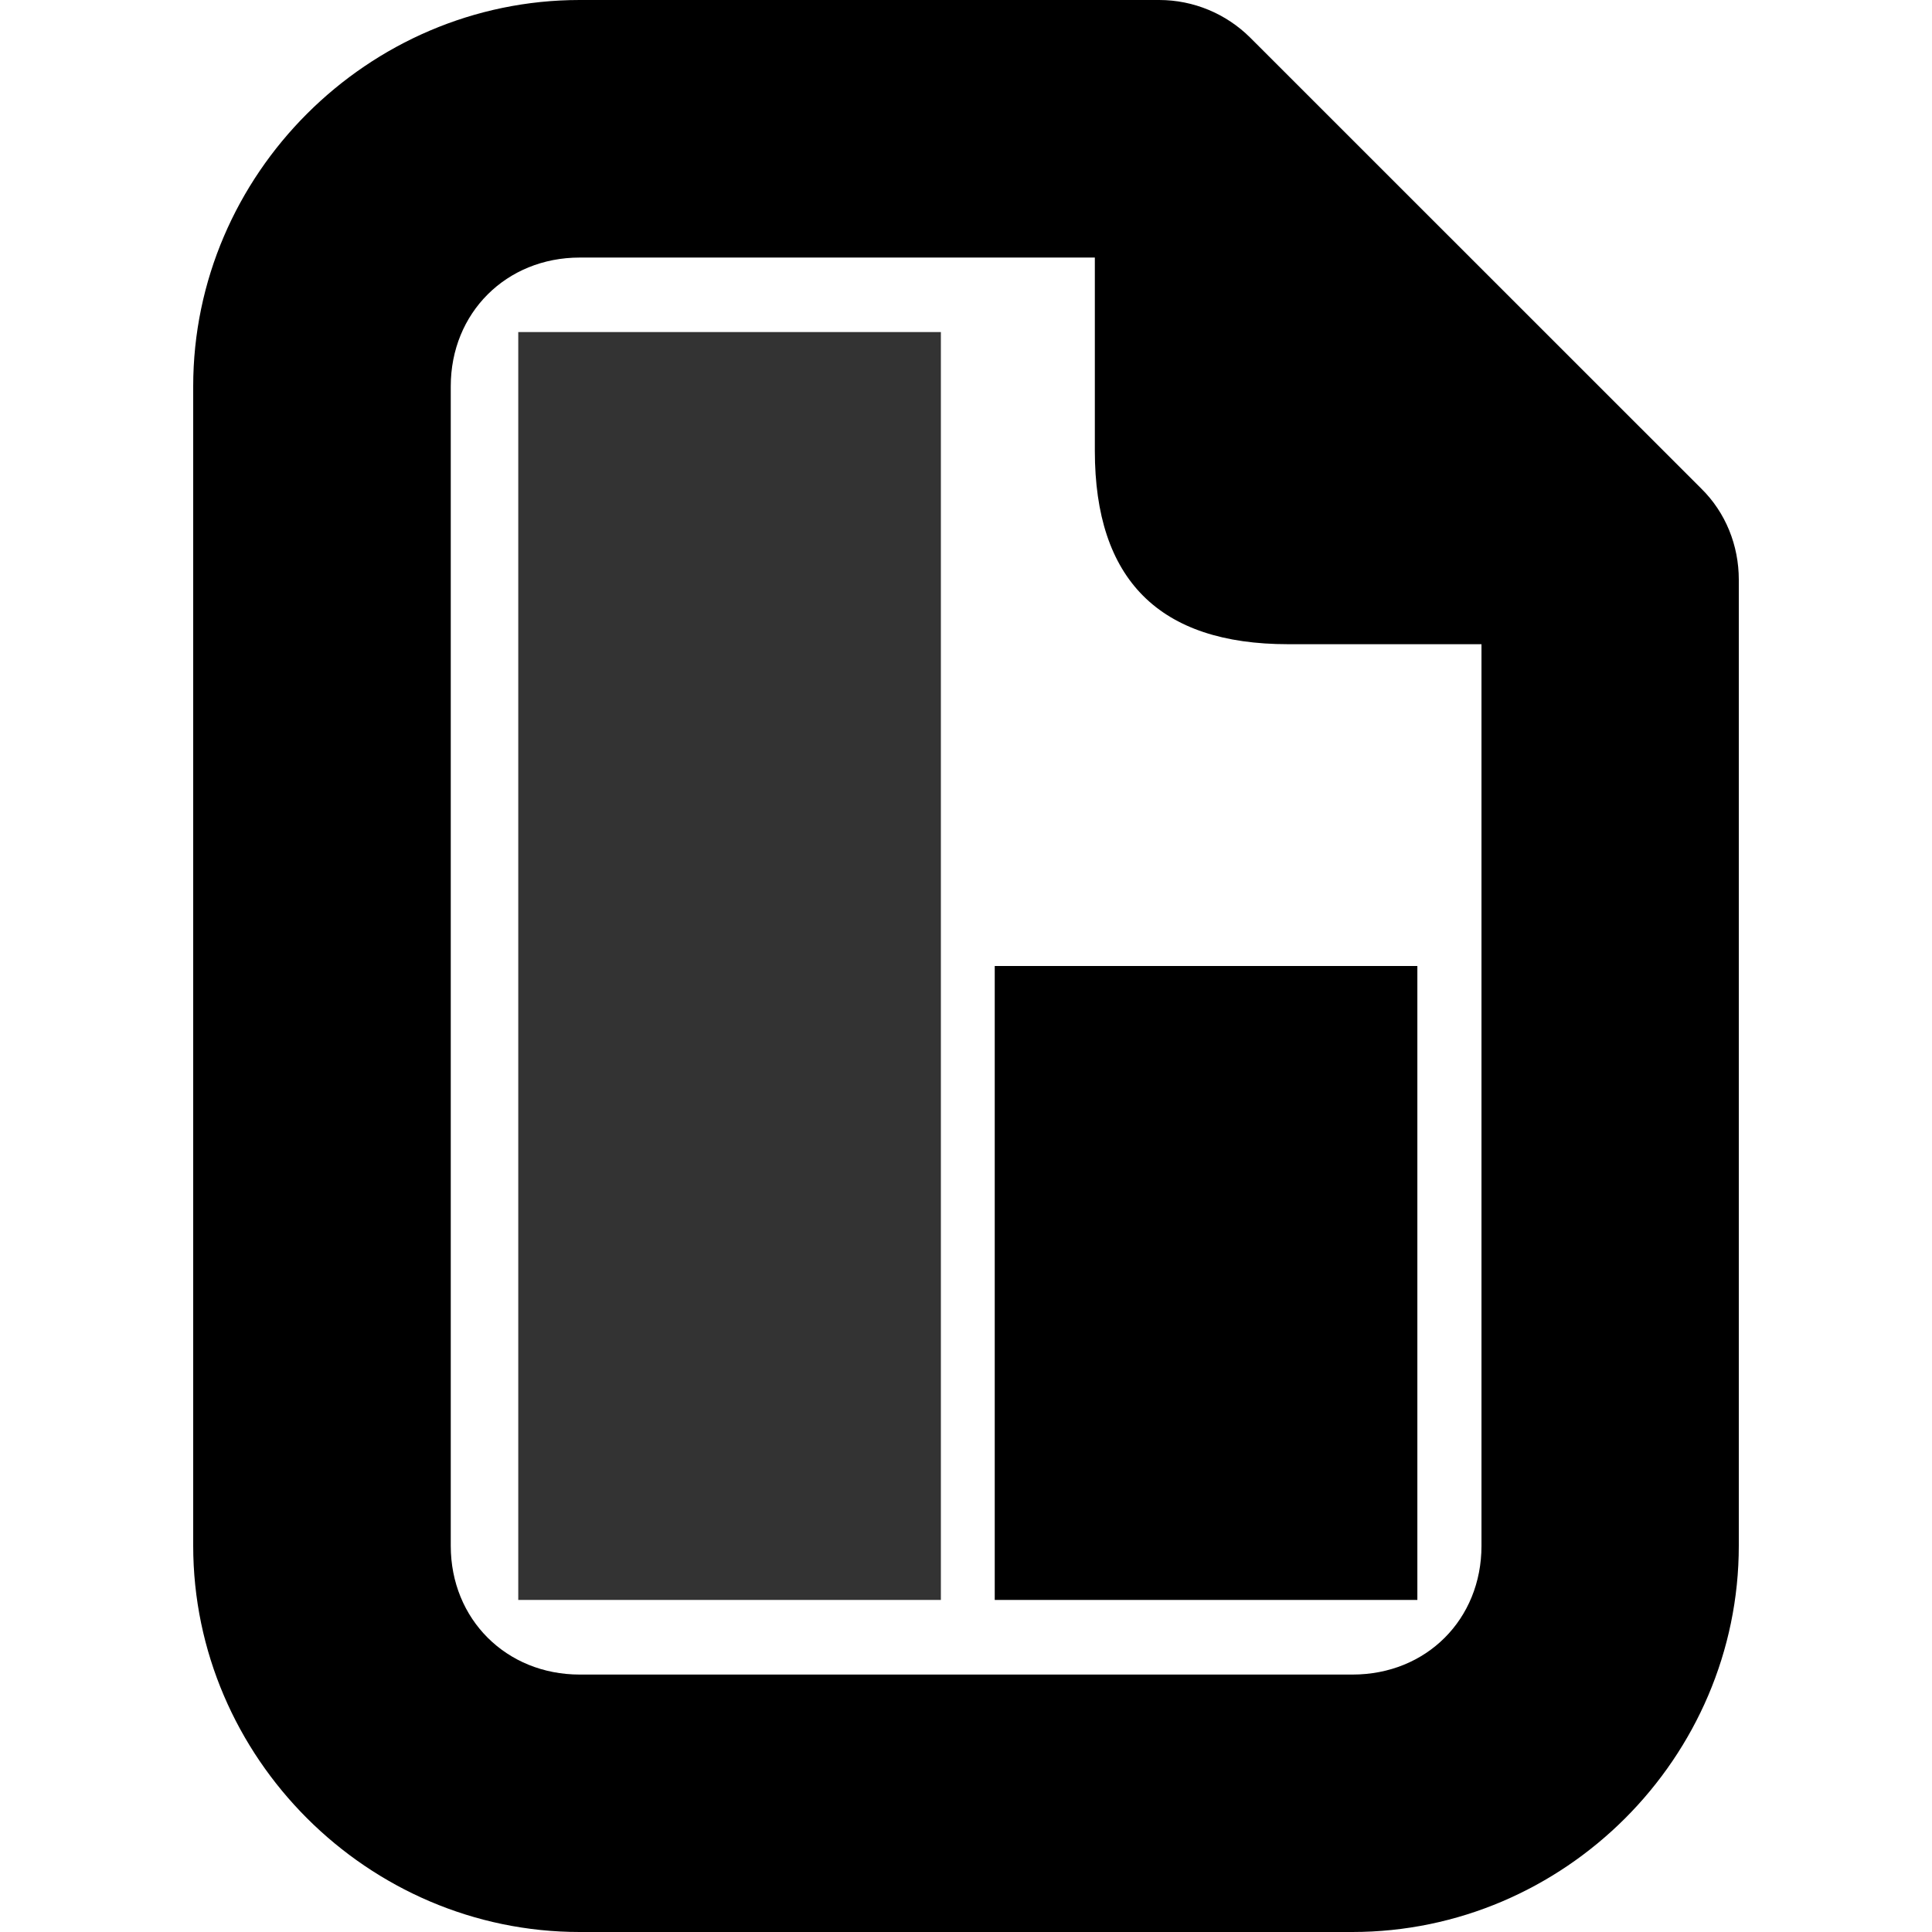 <?xml version="1.0" encoding="UTF-8" standalone="no"?>
<svg
   height="16px"
   viewBox="0 0 16 16"
   width="16px"
   version="1.1"
   id="svg364"
   xmlns="http://www.w3.org/2000/svg"
   xmlns:svg="http://www.w3.org/2000/svg">
  <defs
     id="defs368">
    <linearGradient
       id="linearGradient1571"
       x1="16"
       x2="16"
       y1="26"
       y2="14"
       gradientUnits="userSpaceOnUse"
       gradientTransform="matrix(3.688,0,0,3.688,-72.286,-66.109)">
      <stop
         stop-color="#1a85d1"
         offset="0"
         id="stop9968" />
      <stop
         stop-color="#2dcbfd"
         offset="1"
         id="stop9970" />
    </linearGradient>
    <linearGradient
       id="linearGradient4966"
       x1="10"
       x2="10"
       y1="26"
       y2="14"
       gradientUnits="userSpaceOnUse"
       gradientTransform="matrix(1.955,0,0,1.955,-56.706,-25.378)">
      <stop
         stop-color="#1a85d1"
         offset="0"
         id="stop9784" />
      <stop
         stop-color="#2dcbfd"
         offset="1"
         id="stop9786" />
    </linearGradient>
    <linearGradient
       id="linearGradient4974"
       x1="14"
       x2="14"
       y1="26"
       y2="14"
       gradientUnits="userSpaceOnUse"
       gradientTransform="matrix(1.955,0,0,1.955,-56.706,-25.378)">
      <stop
         stop-color="#e75729"
         offset="0"
         id="stop9789" />
      <stop
         stop-color="#fe9c45"
         offset="1"
         id="stop9791" />
    </linearGradient>
    <linearGradient
       id="linearGradient5031"
       x1="18"
       x2="18"
       y1="26"
       y2="14"
       gradientUnits="userSpaceOnUse"
       gradientTransform="matrix(1.955,0,0,1.955,-56.706,-25.378)">
      <stop
         stop-color="#e5b443"
         offset="0"
         id="stop9794" />
      <stop
         stop-color="#fffb57"
         offset="1"
         id="stop9796" />
    </linearGradient>
    <linearGradient
       id="linearGradient5039"
       x1="22"
       x2="22"
       y1="26"
       y2="14"
       gradientUnits="userSpaceOnUse"
       gradientTransform="matrix(1.955,0,0,1.955,-56.706,-25.378)">
      <stop
         stop-color="#3cbc45"
         offset="0"
         id="stop9799" />
      <stop
         stop-color="#78fc4e"
         offset="1"
         id="stop9801" />
    </linearGradient>
  </defs>
  <path
     id="path2"
     style="fill:#000000;stroke-width:1.067"
     d="M 4.801,0 C 3.047,0 1.6,1.445 1.6,3.199 V 12.801 C 1.6,14.555 3.047,16 4.801,16 h 6.398 c 1.758,0 3.201,-1.445 3.201,-3.199 V 4.801 c 0,-0.283 -0.108,-0.556 -0.312,-0.756 L 10.354,0.312 C 10.154,0.113 9.883,0 9.6,0 Z m 0,2.133 h 4.266 v 1.6 c 0,1.067 0.533,1.602 1.6,1.602 h 1.602 v 7.467 c 0,0.608 -0.456,1.066 -1.068,1.066 H 4.801 c -0.608,-1e-6 -1.068,-0.458 -1.068,-1.066 V 3.199 c 0,-0.608 0.46,-1.066 1.068,-1.066 z" />
  <rect
     x="4.292"
     y="2.75"
     width="3.5"
     height="10.5"
     fill="url(#linearGradient4974)"
     id="rect9824-3"
     style="fill:#000000;fill-opacity:0.8;fill-rule:evenodd;stroke-width:1.75;stroke-linecap:square" />
  <rect
     x="8.238"
     y="8"
     width="3.5"
     height="5.25"
     fill="url(#linearGradient5031)"
     id="rect9826-5"
     style="fill:#000000;fill-rule:evenodd;stroke-width:1.75;stroke-linecap:square" />
</svg>
